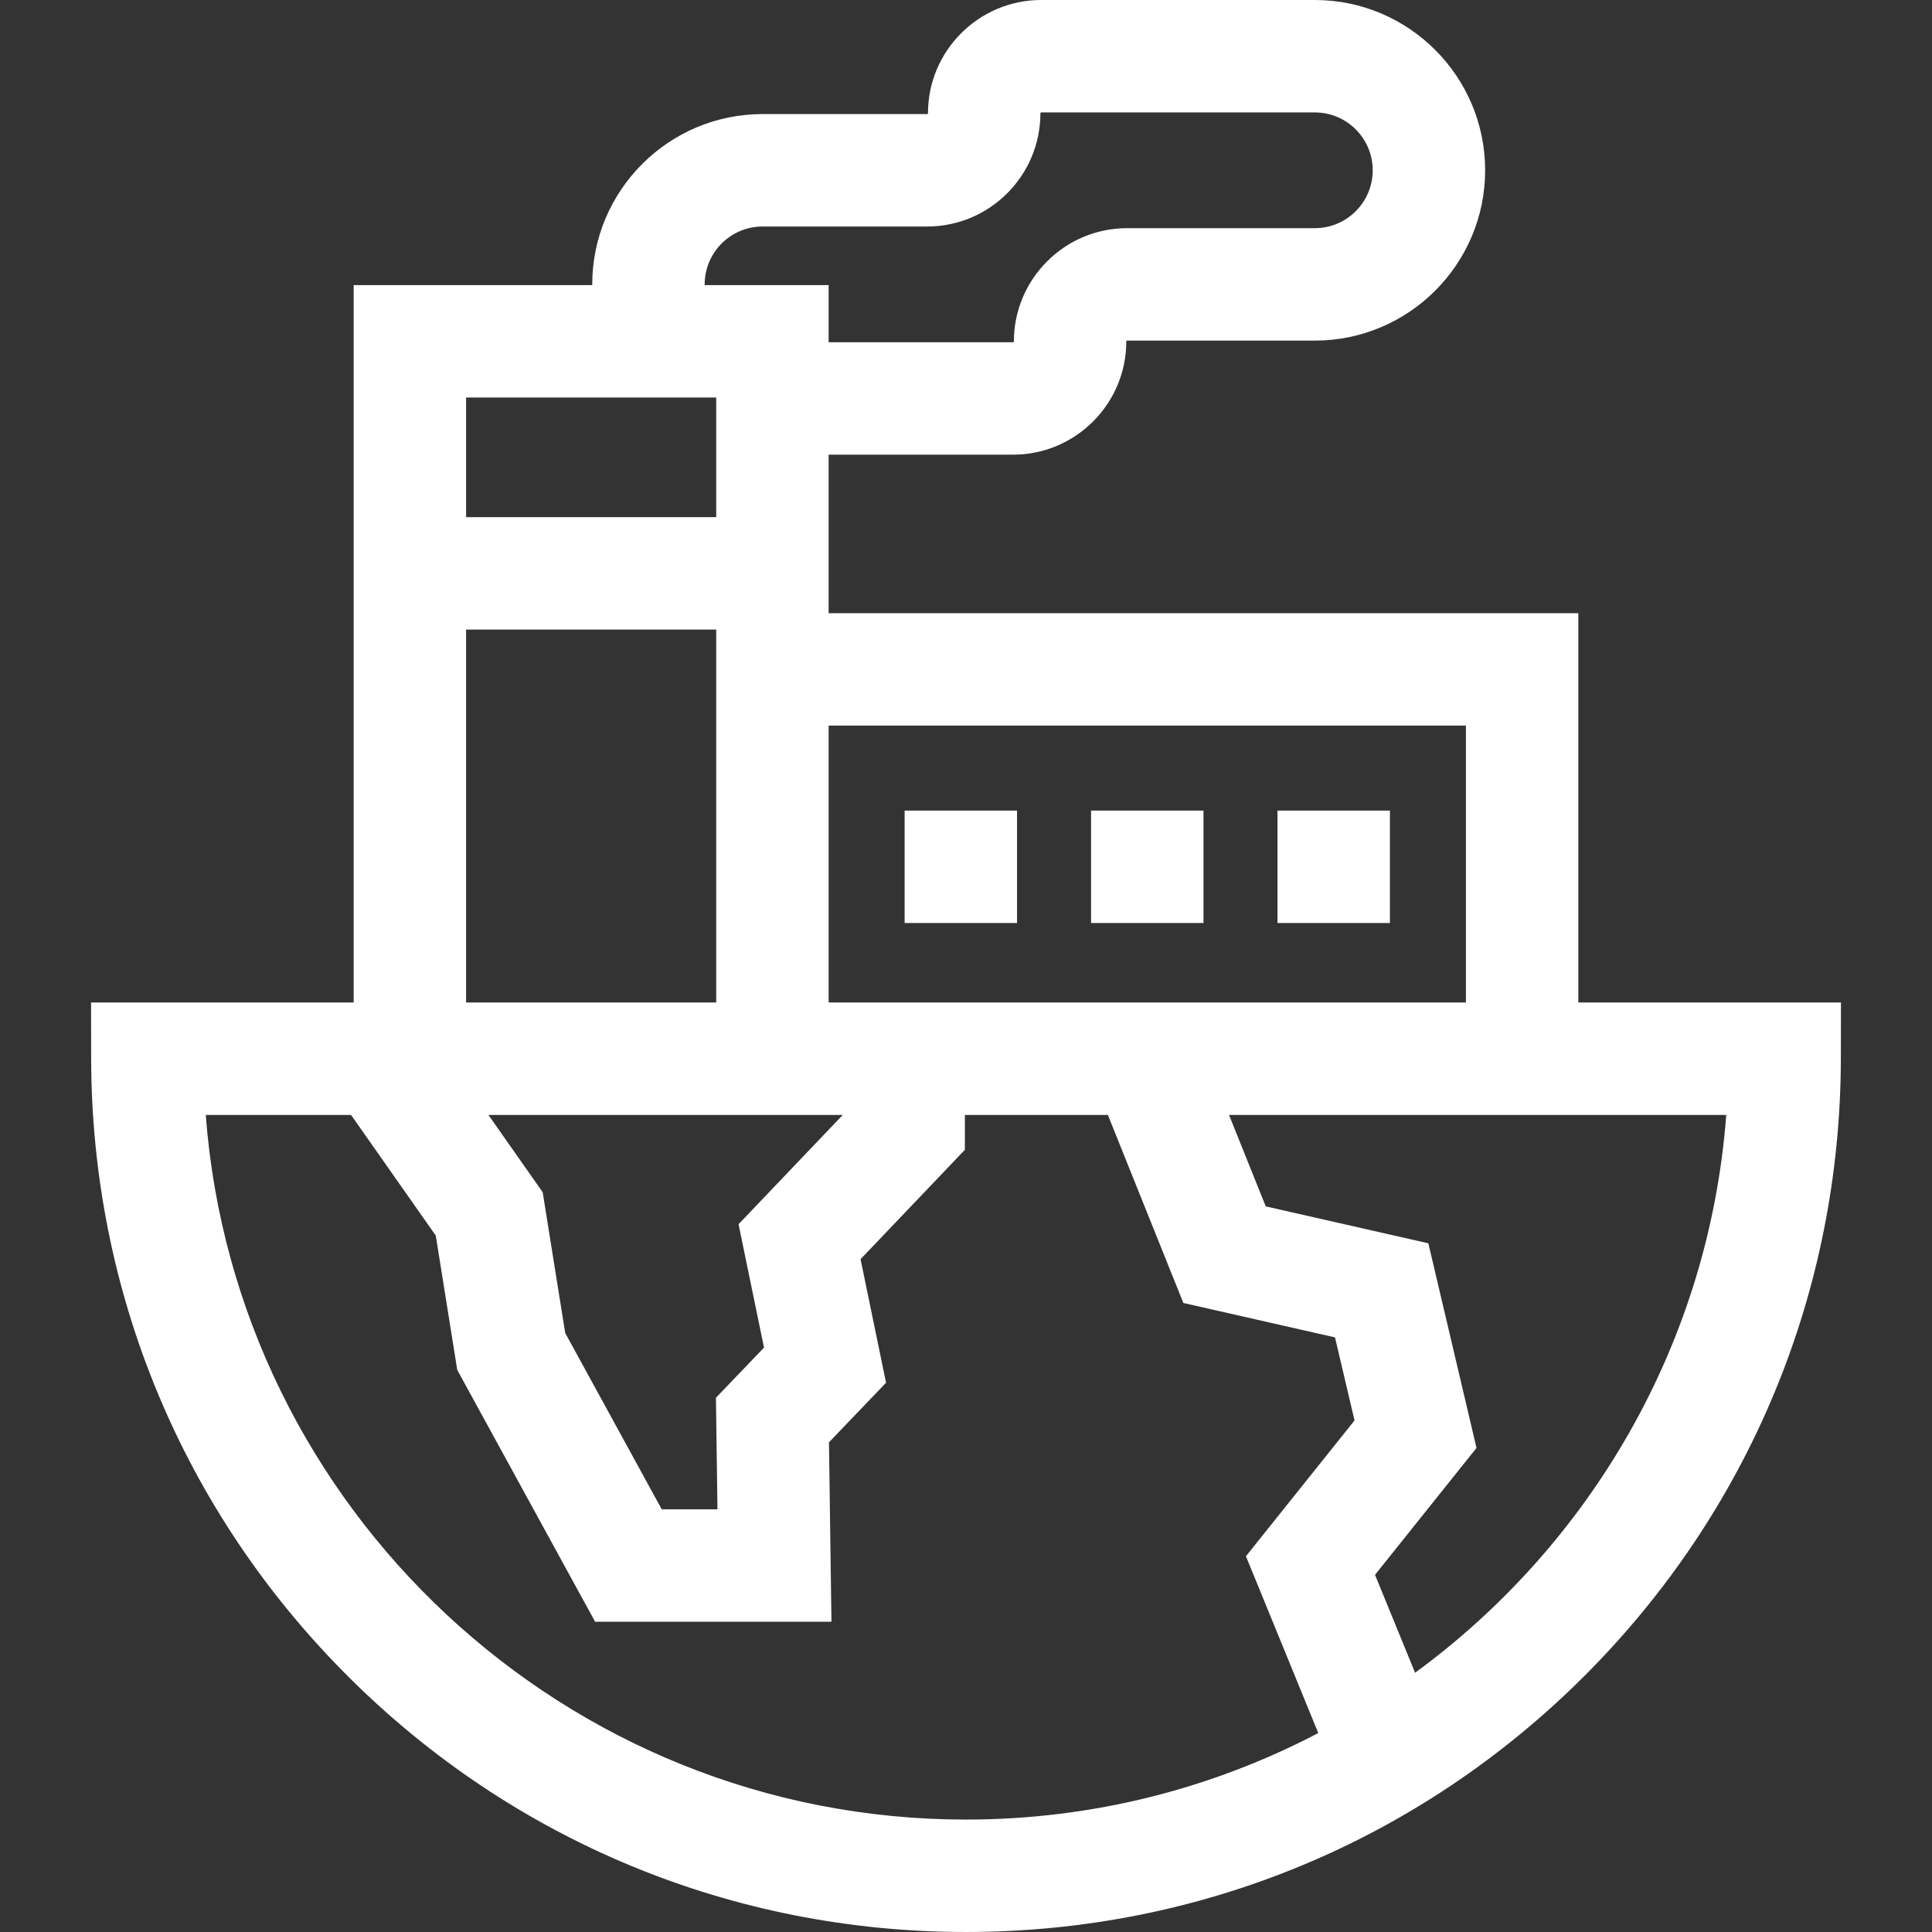 <svg id="Capa_1" enable-background="new 0 0 512 512" height="200" viewBox="0 0 512 512" width="200" xmlns="http://www.w3.org/2000/svg" style="width: 1em; height: 1em; vertical-align: middle; fill: currentcolor; overflow: hidden; font-size: 200px;"><rect x="0" y="0" width="512" height="512" fill="#333333" stroke="none"/><path d="m239.732 214.814h29.794v29.794h-29.794z" fill="#ffffff"></path><path d="m289.141 214.814h29.794v29.794h-29.794z" fill="#ffffff"></path><path d="m338.55 214.814h29.794v29.794h-29.794z" fill="#ffffff"></path><path d="m418.276 265.672v-103.167h-198.681v-42.01h48.872c16.55 0 30.013-13.465 30.013-30.014 0-.121.098-.219.219-.219h49.747c24.885 0 45.131-20.246 45.131-45.131s-20.246-45.131-45.13-45.131h-72.511c-16.55 0-30.013 13.464-30.013 30.013 0 .121-.099.22-.22.22h-43.623c-24.885 0-45.131 20.246-45.131 45.131 0 .065.004.13.004.196h-63.229v190.112h-69.596l.028 14.925c.117 61.836 24.285 119.951 68.052 163.642 43.772 43.697 101.942 67.761 163.792 67.761s120.02-24.064 163.792-67.761c43.766-43.691 67.934-101.806 68.052-163.642l.028-14.925zm-29.794-73.373v73.373h-168.887v-73.373zm-186.013 164.828-12.741 13.295.407 29.564h-14.769l-25.58-46.725-5.969-37.308-14.384-20.486h93.91l-27.621 28.963zm-15.725-281.763c0-8.456 6.88-15.336 15.337-15.336h43.622c16.55 0 30.014-13.465 30.014-30.014 0-.121.098-.219.219-.219h72.511c8.456 0 15.336 6.88 15.336 15.336s-6.88 15.336-15.336 15.336h-49.747c-16.55 0-30.013 13.465-30.013 30.014 0 .121-.098.219-.219.219h-48.872v-15.14h-32.844c-.002-.065-.008-.13-.008-.196zm3.057 29.991v31.699h-66.283v-31.699zm-66.283 61.493h66.283v98.825h-66.283zm-68.992 128.619h38.504l22.454 31.981 5.695 35.605 36.532 66.728h62.632l-.656-47.559 15.125-15.784-6.756-32.742 27.643-28.985v-9.244h37.897l20.007 49.834 40.184 9.122 5.178 22.009-28.781 35.988 19.172 46.857c-27.948 14.636-59.708 22.93-93.357 22.93-106.176-.001-193.608-82.488-201.473-186.74zm320.485 147.829-10.616-25.948 26.895-33.629-12.762-54.232-43.094-9.783-9.73-24.237h131.771c-4.574 60.614-36.05 113.865-82.464 147.829z" fill="#ffffff"></path></svg>